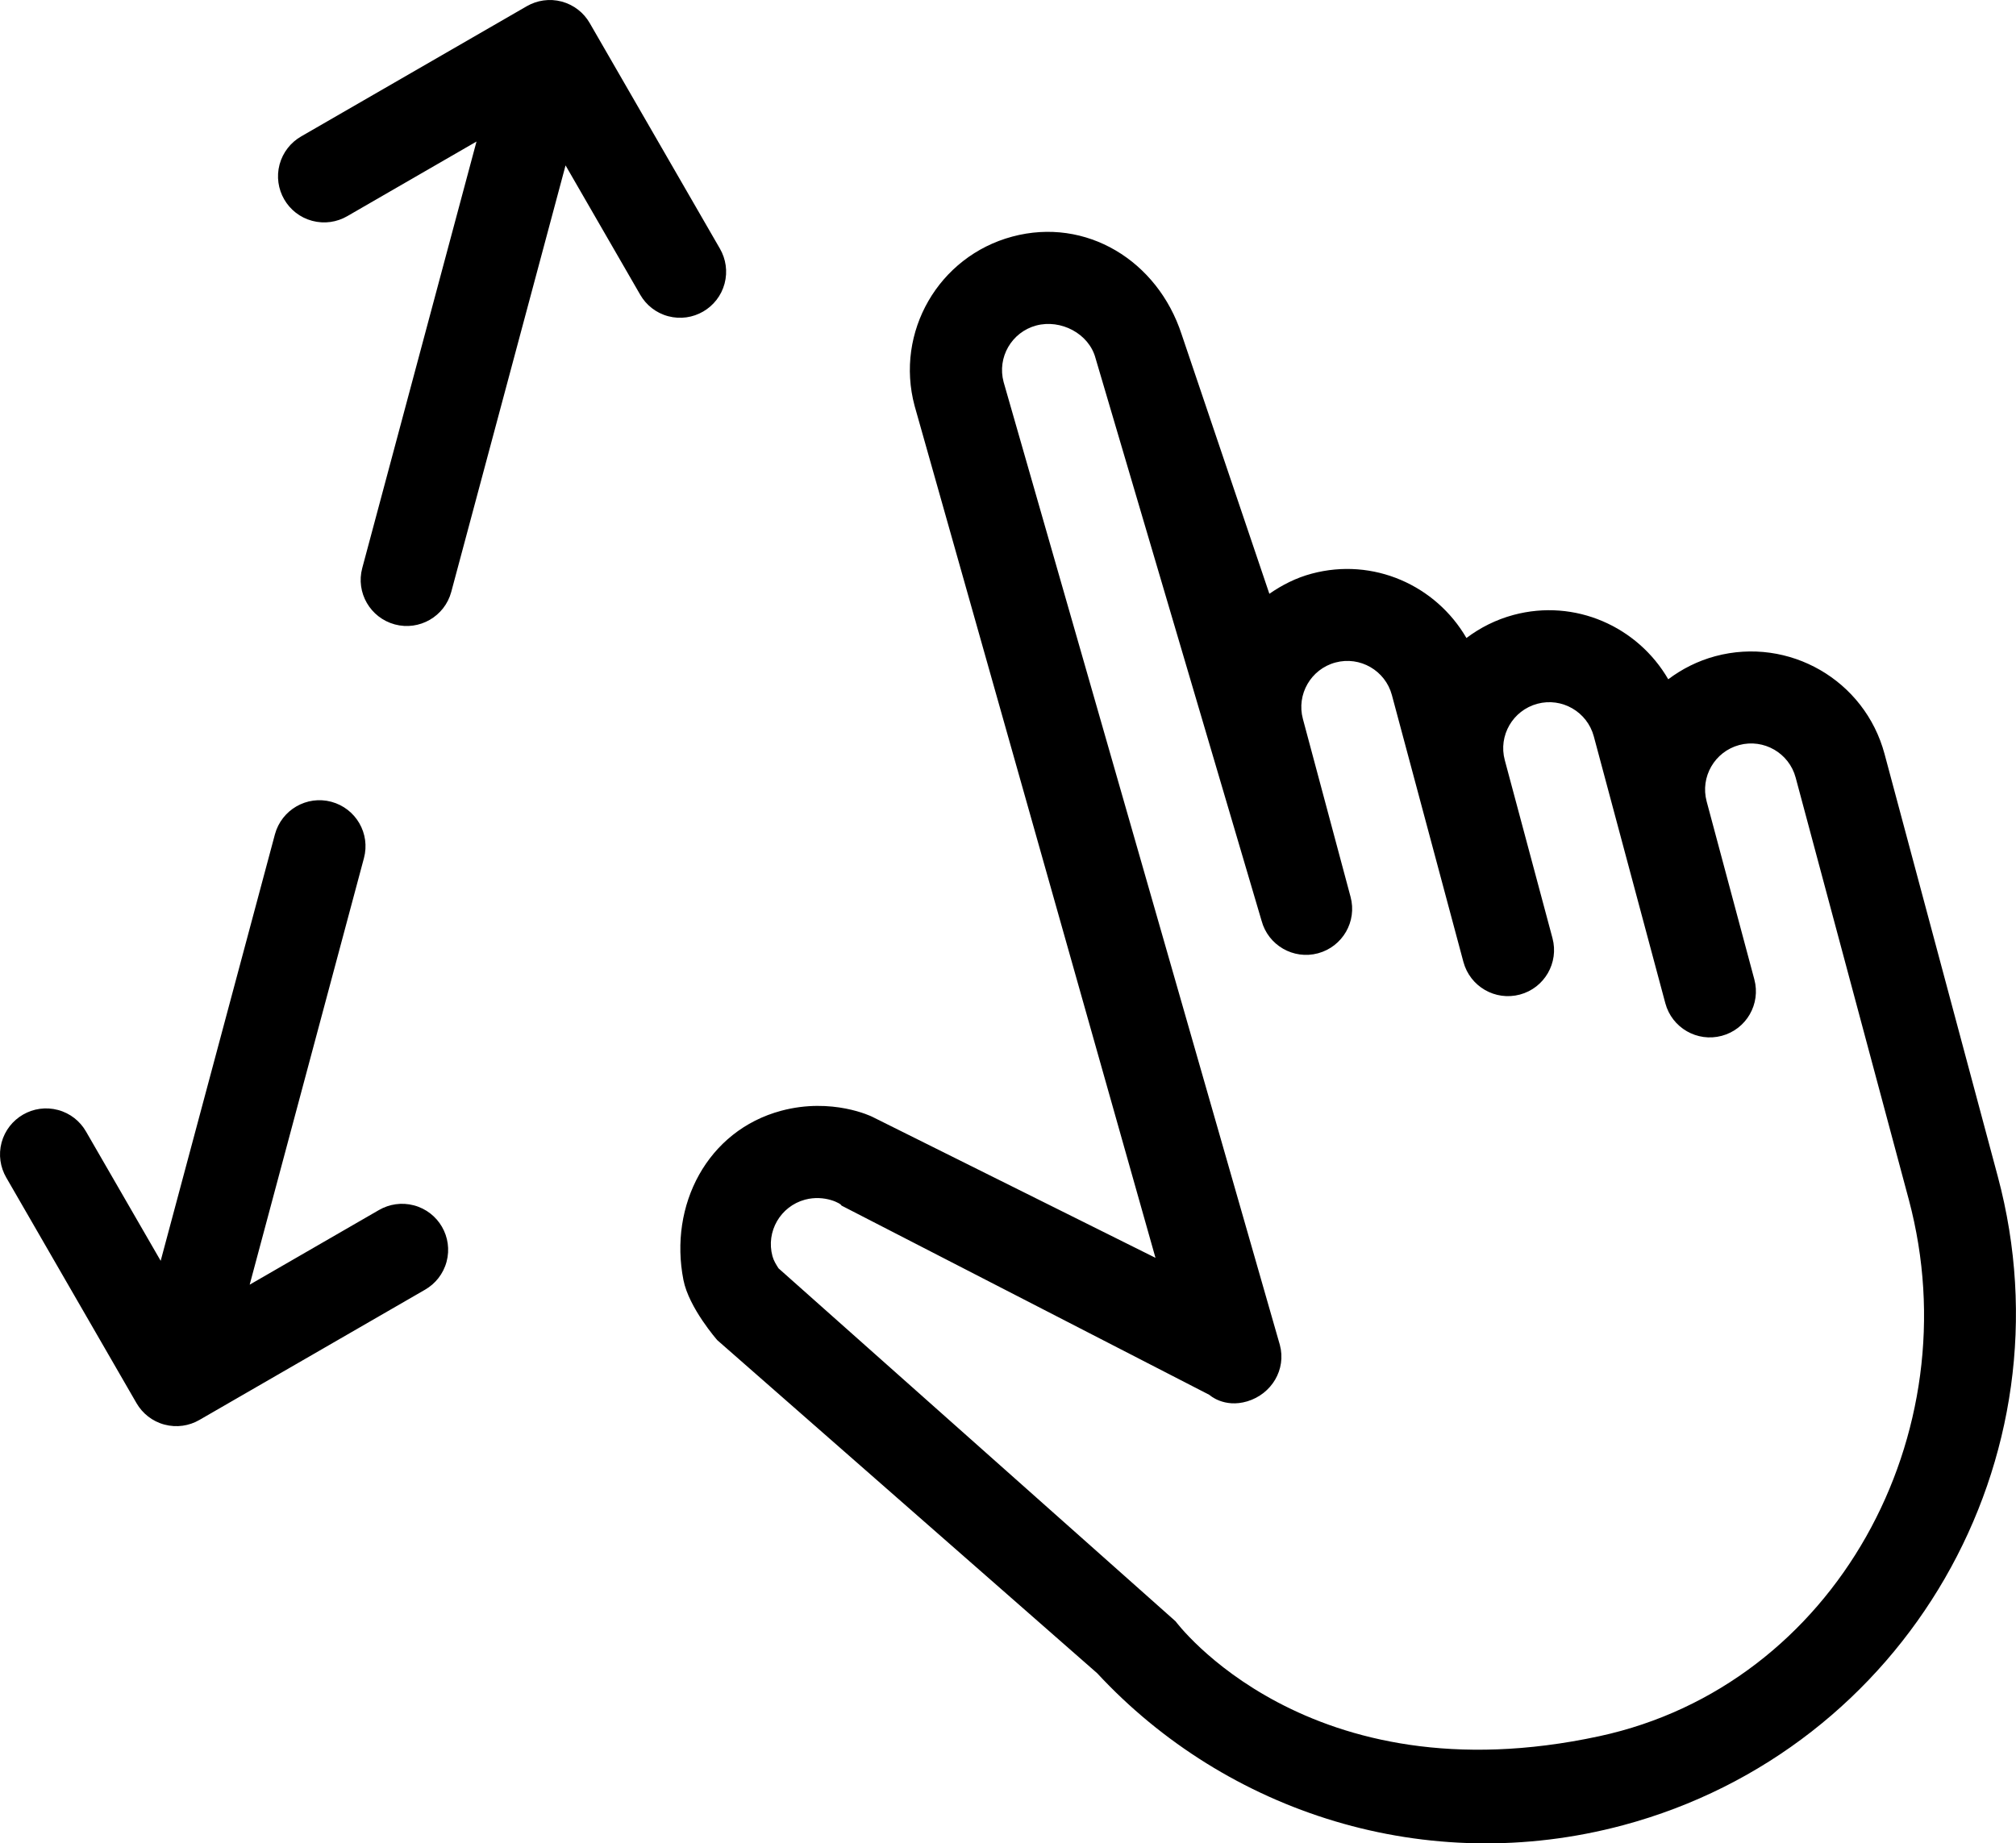 <?xml version="1.0" encoding="iso-8859-1"?>
<!-- Generator: Adobe Illustrator 16.0.4, SVG Export Plug-In . SVG Version: 6.00 Build 0)  -->
<!DOCTYPE svg PUBLIC "-//W3C//DTD SVG 1.1//EN" "http://www.w3.org/Graphics/SVG/1.1/DTD/svg11.dtd">
<svg version="1.1" id="Layer_1" xmlns="http://www.w3.org/2000/svg" xmlns:xlink="http://www.w3.org/1999/xlink" x="0px" y="0px"
	 width="43.763px" height="40.024px" viewBox="0 0 43.763 40.024" style="enable-background:new 0 0 43.763 40.024;"
	 xml:space="preserve">
<g id="_x31_108-spread_x40_2x.png">
	<g>
		<path d="M15.729,6.158c0.071-0.267,0.027-0.537-0.101-0.759L12.801,0.5c-0.128-0.222-0.341-0.394-0.607-0.466
			c-0.267-0.071-0.537-0.027-0.759,0.101L6.536,2.963C6.314,3.091,6.142,3.303,6.069,3.57C5.927,4.104,6.243,4.652,6.777,4.795
			c0.267,0.071,0.537,0.028,0.759-0.1l2.808-1.622l-2.48,9.26c-0.144,0.533,0.173,1.081,0.707,1.225
			c0.533,0.143,1.082-0.174,1.225-0.707l2.481-9.26l1.621,2.809c0.128,0.222,0.34,0.395,0.607,0.466
			C15.038,7.008,15.586,6.691,15.729,6.158z M8.986,26.172c-0.267-0.071-0.537-0.027-0.759,0.101L5.42,27.894l2.48-9.26
			c0.144-0.533-0.173-1.081-0.707-1.225c-0.533-0.143-1.081,0.174-1.225,0.707l-2.48,9.26l-1.622-2.809
			c-0.128-0.222-0.34-0.395-0.606-0.466c-0.534-0.143-1.082,0.174-1.226,0.707c-0.071,0.267-0.027,0.537,0.101,0.759l2.828,4.899
			c0.128,0.222,0.341,0.395,0.607,0.466s0.537,0.028,0.759-0.101l4.898-2.828c0.222-0.128,0.395-0.34,0.467-0.607
			C9.837,26.863,9.521,26.315,8.986,26.172z M43.367,25.542c-0.61-2.277-2.458-9.173-2.458-9.173c-0.429-1.6-2.073-2.55-3.674-2.121
			c-0.382,0.103-0.723,0.277-1.021,0.501c-0.664-1.144-2.022-1.756-3.36-1.397c-0.382,0.103-0.724,0.277-1.021,0.501
			c-0.663-1.144-2.022-1.756-3.36-1.397c-0.341,0.091-0.644,0.247-0.918,0.437L25.65,7.258c-0.522-1.6-2.074-2.55-3.675-2.121
			c-1.6,0.429-2.55,2.074-2.121,3.675l5.229,18.499l-6.154-3.065c0,0-0.861-0.426-1.972-0.128c-1.601,0.43-2.441,2.049-2.121,3.675
			c0.119,0.606,0.735,1.306,0.735,1.306l8.247,7.232c2.807,3.028,7.15,4.442,11.415,3.3C41.37,37.986,45.012,31.678,43.367,25.542z
			 M34.717,37.698c-6.343,1.369-9.198-2.495-9.198-2.495L16.9,27.539c-0.053-0.083-0.105-0.166-0.132-0.265
			c-0.144-0.534,0.174-1.082,0.707-1.226c0.43-0.115,0.794,0.091,0.791,0.128l7.986,4.11c0,0,0.317,0.293,0.824,0.141
			c0.528-0.159,0.85-0.691,0.707-1.225L21.786,8.294c-0.143-0.534,0.174-1.082,0.707-1.226c0.534-0.143,1.145,0.174,1.288,0.707
			l3.605,12.217c0.143,0.533,0.691,0.85,1.225,0.707c0.533-0.144,0.851-0.691,0.707-1.225l-1.035-3.864
			c-0.143-0.533,0.174-1.082,0.707-1.225s1.082,0.174,1.225,0.707l1.553,5.796c0.144,0.533,0.691,0.85,1.226,0.707
			c0.533-0.143,0.85-0.691,0.707-1.225l-1.035-3.864c-0.144-0.533,0.173-1.081,0.707-1.225c0.533-0.143,1.081,0.174,1.225,0.707
			l1.553,5.796c0.143,0.533,0.691,0.85,1.225,0.707s0.85-0.691,0.707-1.225l-1.035-3.864c-0.143-0.533,0.174-1.081,0.707-1.225
			c0.533-0.143,1.082,0.174,1.225,0.707c0,0,2.403,8.969,2.633,9.823c-0.027-0.1-0.082-0.306-0.175-0.65
			C42.794,31.129,39.847,36.591,34.717,37.698z M43.367,25.541C43.367,25.541,43.367,25.541,43.367,25.541
			C43.597,26.397,43.652,26.604,43.367,25.541z"/>
	</g>
</g>
<g>
</g>
<g>
</g>
<g>
</g>
<g>
</g>
<g>
</g>
<g>
</g>
<g>
</g>
<g>
</g>
<g>
</g>
<g>
</g>
<g>
</g>
<g>
</g>
<g>
</g>
<g>
</g>
<g>
</g>
</svg>
